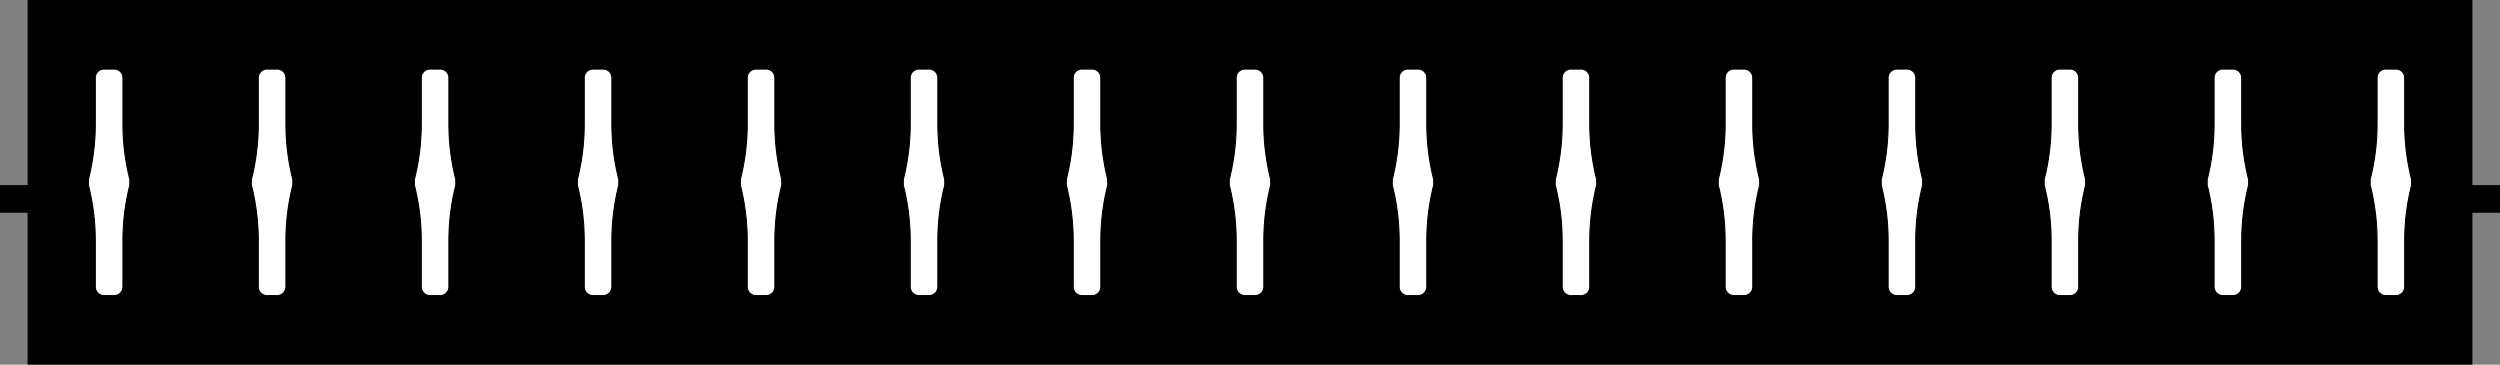 <?xml version="1.0" encoding="utf-8"?>
<!-- Generator: Fusion 360, Shaper Origin Export Add-In, Version 1.7.0  -->
<svg xmlns="http://www.w3.org/2000/svg" xmlns:xlink="http://www.w3.org/1999/xlink" xmlns:shaper="http://www.shapertools.com/namespaces/shaper" shaper:fusionaddin="version:1.7.0" width="90.5cm" height="13.2cm" version="1.1" x="0cm" y="0cm" viewBox="0 0 90.5 13.2" enable-background="new 0 0 90.5 13.2" xml:space="preserve"><rect x="0" y="0" width="90.5" height="13.2" fill="#808080" stroke="none"/><path d="M64.15,-6.6 L64.15,-1.1 65.15,-1.1 65.15,-0.1 64.15,-0.1 64.15,0.1 64.15,0.7 64.15,6.6 -24.35,6.6 -24.35,0.7 -24.35,0.1 -24.35,-0.1 -25.35,-0.1 -25.35,-1.1 -24.35,-1.1 -24.35,-6.6 64.15,-6.6z" transform="matrix(1,0,0,-1,25.35,6.6)" fill="rgb(0,0,0)" shaper:cutDepth="1.8cm" stroke-linecap="round" stroke-linejoin="round" /><path d="M-20.9,3.783 L-20.9,2.1 A8.125,8.125 180 0,1 -20.778,0.7 A8.125,8.125 189.922 0,1 -20.65,0.1 L-20.65,-0.1 A8.125,8.125 165.75 0,1 -20.778,-0.7 A8.125,8.125 170.078 0,1 -20.9,-2.1 L-20.9,-3.783 A0.318,0.318 0 0,0 -21.217,-4.1 L-21.582,-4.1 A0.318,0.318 270 0,0 -21.9,-3.783 L-21.9,-2.1 A8.125,8.125 0 0,1 -22.022,-0.7 A8.125,8.125 9.922 0,1 -22.15,-0.1 L-22.15,0.1 A8.125,8.125 345.75 0,1 -22.022,0.7 A8.125,8.125 350.078 0,1 -21.9,2.1 L-21.9,3.783 A0.318,0.318 180 0,0 -21.582,4.1 L-21.217,4.1 A0.318,0.318 90 0,0 -20.9,3.783z" transform="matrix(1,0,0,-1,25.35,6.6)" fill="rgb(255,255,255)" stroke="rgb(0,0,0)" stroke-width="0.001cm" stroke-linecap="round" stroke-linejoin="round" shaper:cutDepth="1.8cm" /><path d="M-15,3.783 L-15,2.1 A8.125,8.125 180 0,1 -14.878,0.7 A8.125,8.125 189.922 0,1 -14.75,0.1 L-14.75,-0.1 A8.125,8.125 165.75 0,1 -14.878,-0.7 A8.125,8.125 170.078 0,1 -15,-2.1 L-15,-3.783 A0.318,0.318 0 0,0 -15.317,-4.1 L-15.682,-4.1 A0.318,0.318 270 0,0 -16,-3.783 L-16,-2.1 A8.125,8.125 0 0,1 -16.122,-0.7 A8.125,8.125 9.922 0,1 -16.25,-0.1 L-16.25,0.1 A8.125,8.125 345.75 0,1 -16.122,0.7 A8.125,8.125 350.078 0,1 -16,2.1 L-16,3.783 A0.318,0.318 180 0,0 -15.682,4.1 L-15.317,4.1 A0.318,0.318 90 0,0 -15,3.783z" transform="matrix(1,0,0,-1,25.35,6.6)" fill="rgb(255,255,255)" stroke="rgb(0,0,0)" stroke-width="0.001cm" stroke-linecap="round" stroke-linejoin="round" shaper:cutDepth="1.8cm" /><path d="M-9.1,3.783 L-9.1,2.1 A8.125,8.125 180 0,1 -8.978,0.7 A8.125,8.125 189.922 0,1 -8.85,0.1 L-8.85,-0.1 A8.125,8.125 165.75 0,1 -8.978,-0.7 A8.125,8.125 170.078 0,1 -9.1,-2.1 L-9.1,-3.783 A0.318,0.318 0 0,0 -9.417,-4.1 L-9.782,-4.1 A0.318,0.318 270 0,0 -10.1,-3.783 L-10.1,-2.1 A8.125,8.125 0 0,1 -10.222,-0.7 A8.125,8.125 9.922 0,1 -10.35,-0.1 L-10.35,0.1 A8.125,8.125 345.75 0,1 -10.222,0.7 A8.125,8.125 350.078 0,1 -10.1,2.1 L-10.1,3.783 A0.318,0.318 180 0,0 -9.782,4.1 L-9.417,4.1 A0.318,0.318 90 0,0 -9.1,3.783z" transform="matrix(1,0,0,-1,25.35,6.6)" fill="rgb(255,255,255)" stroke="rgb(0,0,0)" stroke-width="0.001cm" stroke-linecap="round" stroke-linejoin="round" shaper:cutDepth="1.8cm" /><path d="M-3.2,3.783 L-3.2,2.1 A8.125,8.125 180 0,1 -3.078,0.7 A8.125,8.125 189.922 0,1 -2.95,0.1 L-2.95,-0.1 A8.125,8.125 165.75 0,1 -3.078,-0.7 A8.125,8.125 170.078 0,1 -3.2,-2.1 L-3.2,-3.783 A0.318,0.318 0 0,0 -3.517,-4.1 L-3.882,-4.1 A0.318,0.318 270 0,0 -4.2,-3.783 L-4.2,-2.1 A8.125,8.125 0 0,1 -4.322,-0.7 A8.125,8.125 9.922 0,1 -4.45,-0.1 L-4.45,0.1 A8.125,8.125 345.75 0,1 -4.322,0.7 A8.125,8.125 350.078 0,1 -4.2,2.1 L-4.2,3.783 A0.318,0.318 180 0,0 -3.882,4.1 L-3.517,4.1 A0.318,0.318 90 0,0 -3.2,3.783z" transform="matrix(1,0,0,-1,25.35,6.6)" fill="rgb(255,255,255)" stroke="rgb(0,0,0)" stroke-width="0.001cm" stroke-linecap="round" stroke-linejoin="round" shaper:cutDepth="1.8cm" /><path d="M2.7,3.783 L2.7,2.1 A8.125,8.125 180 0,1 2.822,0.7 A8.125,8.125 189.922 0,1 2.95,0.1 L2.95,-0.1 A8.125,8.125 165.75 0,1 2.822,-0.7 A8.125,8.125 170.078 0,1 2.7,-2.1 L2.7,-3.783 A0.318,0.318 0 0,0 2.383,-4.1 L2.018,-4.1 A0.318,0.318 270 0,0 1.7,-3.783 L1.7,-2.1 A8.125,8.125 0 0,1 1.578,-0.7 A8.125,8.125 9.922 0,1 1.45,-0.1 L1.45,0.1 A8.125,8.125 345.75 0,1 1.578,0.7 A8.125,8.125 350.078 0,1 1.7,2.1 L1.7,3.783 A0.318,0.318 180 0,0 2.018,4.1 L2.383,4.1 A0.318,0.318 90 0,0 2.7,3.783z" transform="matrix(1,0,0,-1,25.35,6.6)" fill="rgb(255,255,255)" stroke="rgb(0,0,0)" stroke-width="0.001cm" stroke-linecap="round" stroke-linejoin="round" shaper:cutDepth="1.8cm" /><path d="M8.6,3.783 L8.6,2.1 A8.125,8.125 180 0,1 8.722,0.7 A8.125,8.125 189.922 0,1 8.85,0.1 L8.85,-0.1 A8.125,8.125 165.75 0,1 8.722,-0.7 A8.125,8.125 170.078 0,1 8.6,-2.1 L8.6,-3.783 A0.318,0.318 0 0,0 8.283,-4.1 L7.918,-4.1 A0.318,0.318 270 0,0 7.6,-3.783 L7.6,-2.1 A8.125,8.125 0 0,1 7.478,-0.7 A8.125,8.125 9.922 0,1 7.35,-0.1 L7.35,0.1 A8.125,8.125 345.75 0,1 7.478,0.7 A8.125,8.125 350.078 0,1 7.6,2.1 L7.6,3.783 A0.318,0.318 180 0,0 7.918,4.1 L8.283,4.1 A0.318,0.318 90 0,0 8.6,3.783z" transform="matrix(1,0,0,-1,25.35,6.6)" fill="rgb(255,255,255)" stroke="rgb(0,0,0)" stroke-width="0.001cm" stroke-linecap="round" stroke-linejoin="round" shaper:cutDepth="1.8cm" /><path d="M14.5,3.783 L14.5,2.1 A8.125,8.125 180 0,1 14.622,0.7 A8.125,8.125 189.922 0,1 14.75,0.1 L14.75,-0.1 A8.125,8.125 165.75 0,1 14.622,-0.7 A8.125,8.125 170.078 0,1 14.5,-2.1 L14.5,-3.783 A0.318,0.318 0 0,0 14.183,-4.1 L13.818,-4.1 A0.318,0.318 270 0,0 13.5,-3.783 L13.5,-2.1 A8.125,8.125 0 0,1 13.378,-0.7 A8.125,8.125 9.922 0,1 13.25,-0.1 L13.25,0.1 A8.125,8.125 345.75 0,1 13.378,0.7 A8.125,8.125 350.078 0,1 13.5,2.1 L13.5,3.783 A0.318,0.318 180 0,0 13.818,4.1 L14.183,4.1 A0.318,0.318 90 0,0 14.5,3.783z" transform="matrix(1,0,0,-1,25.35,6.6)" fill="rgb(255,255,255)" stroke="rgb(0,0,0)" stroke-width="0.001cm" stroke-linecap="round" stroke-linejoin="round" shaper:cutDepth="1.8cm" /><path d="M20.4,3.783 L20.4,2.1 A8.125,8.125 180 0,1 20.522,0.7 A8.125,8.125 189.922 0,1 20.65,0.1 L20.65,-0.1 A8.125,8.125 165.75 0,1 20.522,-0.7 A8.125,8.125 170.078 0,1 20.4,-2.1 L20.4,-3.783 A0.318,0.318 0 0,0 20.083,-4.1 L19.718,-4.1 A0.318,0.318 270 0,0 19.4,-3.783 L19.4,-2.1 A8.125,8.125 0 0,1 19.278,-0.7 A8.125,8.125 9.922 0,1 19.15,-0.1 L19.15,0.1 A8.125,8.125 345.75 0,1 19.278,0.7 A8.125,8.125 350.078 0,1 19.4,2.1 L19.4,3.783 A0.318,0.318 180 0,0 19.718,4.1 L20.083,4.1 A0.318,0.318 90 0,0 20.4,3.783z" transform="matrix(1,0,0,-1,25.35,6.6)" fill="rgb(255,255,255)" stroke="rgb(0,0,0)" stroke-width="0.001cm" stroke-linecap="round" stroke-linejoin="round" shaper:cutDepth="1.8cm" /><path d="M26.3,3.783 L26.3,2.1 A8.125,8.125 180 0,1 26.422,0.7 A8.125,8.125 189.922 0,1 26.55,0.1 L26.55,-0.1 A8.125,8.125 165.75 0,1 26.422,-0.7 A8.125,8.125 170.078 0,1 26.3,-2.1 L26.3,-3.783 A0.318,0.318 0 0,0 25.983,-4.1 L25.618,-4.1 A0.318,0.318 270 0,0 25.3,-3.783 L25.3,-2.1 A8.125,8.125 0 0,1 25.178,-0.7 A8.125,8.125 9.922 0,1 25.05,-0.1 L25.05,0.1 A8.125,8.125 345.75 0,1 25.178,0.7 A8.125,8.125 350.078 0,1 25.3,2.1 L25.3,3.783 A0.318,0.318 180 0,0 25.618,4.1 L25.983,4.1 A0.318,0.318 90 0,0 26.3,3.783z" transform="matrix(1,0,0,-1,25.35,6.6)" fill="rgb(255,255,255)" stroke="rgb(0,0,0)" stroke-width="0.001cm" stroke-linecap="round" stroke-linejoin="round" shaper:cutDepth="1.8cm" /><path d="M32.2,3.783 L32.2,2.1 A8.125,8.125 180 0,1 32.322,0.7 A8.125,8.125 189.922 0,1 32.45,0.1 L32.45,-0.1 A8.125,8.125 165.75 0,1 32.322,-0.7 A8.125,8.125 170.078 0,1 32.2,-2.1 L32.2,-3.783 A0.318,0.318 0 0,0 31.883,-4.1 L31.518,-4.1 A0.318,0.318 270 0,0 31.2,-3.783 L31.2,-2.1 A8.125,8.125 0 0,1 31.078,-0.7 A8.125,8.125 9.922 0,1 30.95,-0.1 L30.95,0.1 A8.125,8.125 345.75 0,1 31.078,0.7 A8.125,8.125 350.078 0,1 31.2,2.1 L31.2,3.783 A0.318,0.318 180 0,0 31.518,4.1 L31.883,4.1 A0.318,0.318 90 0,0 32.2,3.783z" transform="matrix(1,0,0,-1,25.35,6.6)" fill="rgb(255,255,255)" stroke="rgb(0,0,0)" stroke-width="0.001cm" stroke-linecap="round" stroke-linejoin="round" shaper:cutDepth="1.8cm" /><path d="M38.1,3.783 L38.1,2.1 A8.125,8.125 180 0,1 38.222,0.7 A8.125,8.125 189.922 0,1 38.35,0.1 L38.35,-0.1 A8.125,8.125 165.75 0,1 38.222,-0.7 A8.125,8.125 170.078 0,1 38.1,-2.1 L38.1,-3.783 A0.318,0.318 0 0,0 37.783,-4.1 L37.418,-4.1 A0.318,0.318 270 0,0 37.1,-3.783 L37.1,-2.1 A8.125,8.125 0 0,1 36.978,-0.7 A8.125,8.125 9.922 0,1 36.85,-0.1 L36.85,0.1 A8.125,8.125 345.75 0,1 36.978,0.7 A8.125,8.125 350.078 0,1 37.1,2.1 L37.1,3.783 A0.318,0.318 180 0,0 37.418,4.1 L37.783,4.1 A0.318,0.318 90 0,0 38.1,3.783z" transform="matrix(1,0,0,-1,25.35,6.6)" fill="rgb(255,255,255)" stroke="rgb(0,0,0)" stroke-width="0.001cm" stroke-linecap="round" stroke-linejoin="round" shaper:cutDepth="1.8cm" /><path d="M44,3.783 L44,2.1 A8.125,8.125 180 0,1 44.122,0.7 A8.125,8.125 189.922 0,1 44.25,0.1 L44.25,-0.1 A8.125,8.125 165.75 0,1 44.122,-0.7 A8.125,8.125 170.078 0,1 44,-2.1 L44,-3.783 A0.318,0.318 0 0,0 43.683,-4.1 L43.318,-4.1 A0.318,0.318 270 0,0 43,-3.783 L43,-2.1 A8.125,8.125 0 0,1 42.878,-0.7 A8.125,8.125 9.922 0,1 42.75,-0.1 L42.75,0.1 A8.125,8.125 345.75 0,1 42.878,0.7 A8.125,8.125 350.078 0,1 43,2.1 L43,3.783 A0.318,0.318 180 0,0 43.318,4.1 L43.683,4.1 A0.318,0.318 90 0,0 44,3.783z" transform="matrix(1,0,0,-1,25.35,6.6)" fill="rgb(255,255,255)" stroke="rgb(0,0,0)" stroke-width="0.001cm" stroke-linecap="round" stroke-linejoin="round" shaper:cutDepth="1.8cm" /><path d="M49.9,3.783 L49.9,2.1 A8.125,8.125 180 0,1 50.022,0.7 A8.125,8.125 189.922 0,1 50.15,0.1 L50.15,-0.1 A8.125,8.125 165.75 0,1 50.022,-0.7 A8.125,8.125 170.078 0,1 49.9,-2.1 L49.9,-3.783 A0.318,0.318 0 0,0 49.583,-4.1 L49.218,-4.1 A0.318,0.318 270 0,0 48.9,-3.783 L48.9,-2.1 A8.125,8.125 0 0,1 48.778,-0.7 A8.125,8.125 9.922 0,1 48.65,-0.1 L48.65,0.1 A8.125,8.125 345.75 0,1 48.778,0.7 A8.125,8.125 350.078 0,1 48.9,2.1 L48.9,3.783 A0.318,0.318 180 0,0 49.218,4.1 L49.583,4.1 A0.318,0.318 90 0,0 49.9,3.783z" transform="matrix(1,0,0,-1,25.35,6.6)" fill="rgb(255,255,255)" stroke="rgb(0,0,0)" stroke-width="0.001cm" stroke-linecap="round" stroke-linejoin="round" shaper:cutDepth="1.8cm" /><path d="M55.8,3.783 L55.8,2.1 A8.125,8.125 180 0,1 55.922,0.7 A8.125,8.125 189.922 0,1 56.05,0.1 L56.05,-0.1 A8.125,8.125 165.75 0,1 55.922,-0.7 A8.125,8.125 170.078 0,1 55.8,-2.1 L55.8,-3.783 A0.318,0.318 0 0,0 55.483,-4.1 L55.118,-4.1 A0.318,0.318 270 0,0 54.8,-3.783 L54.8,-2.1 A8.125,8.125 0 0,1 54.678,-0.7 A8.125,8.125 9.922 0,1 54.55,-0.1 L54.55,0.1 A8.125,8.125 345.75 0,1 54.678,0.7 A8.125,8.125 350.078 0,1 54.8,2.1 L54.8,3.783 A0.318,0.318 180 0,0 55.118,4.1 L55.483,4.1 A0.318,0.318 90 0,0 55.8,3.783z" transform="matrix(1,0,0,-1,25.35,6.6)" fill="rgb(255,255,255)" stroke="rgb(0,0,0)" stroke-width="0.001cm" stroke-linecap="round" stroke-linejoin="round" shaper:cutDepth="1.8cm" /><path d="M61.7,3.783 L61.7,2.1 A8.125,8.125 180 0,1 61.822,0.7 A8.125,8.125 189.922 0,1 61.95,0.1 L61.95,-0.1 A8.125,8.125 165.75 0,1 61.822,-0.7 A8.125,8.125 170.078 0,1 61.7,-2.1 L61.7,-3.783 A0.318,0.318 0 0,0 61.383,-4.1 L61.018,-4.1 A0.318,0.318 270 0,0 60.7,-3.783 L60.7,-2.1 A8.125,8.125 0 0,1 60.578,-0.7 A8.125,8.125 9.922 0,1 60.45,-0.1 L60.45,0.1 A8.125,8.125 345.75 0,1 60.578,0.7 A8.125,8.125 350.078 0,1 60.7,2.1 L60.7,3.783 A0.318,0.318 180 0,0 61.018,4.1 L61.383,4.1 A0.318,0.318 90 0,0 61.7,3.783z" transform="matrix(1,0,0,-1,25.35,6.6)" fill="rgb(255,255,255)" stroke="rgb(0,0,0)" stroke-width="0.001cm" stroke-linecap="round" stroke-linejoin="round" shaper:cutDepth="1.8cm" /></svg>